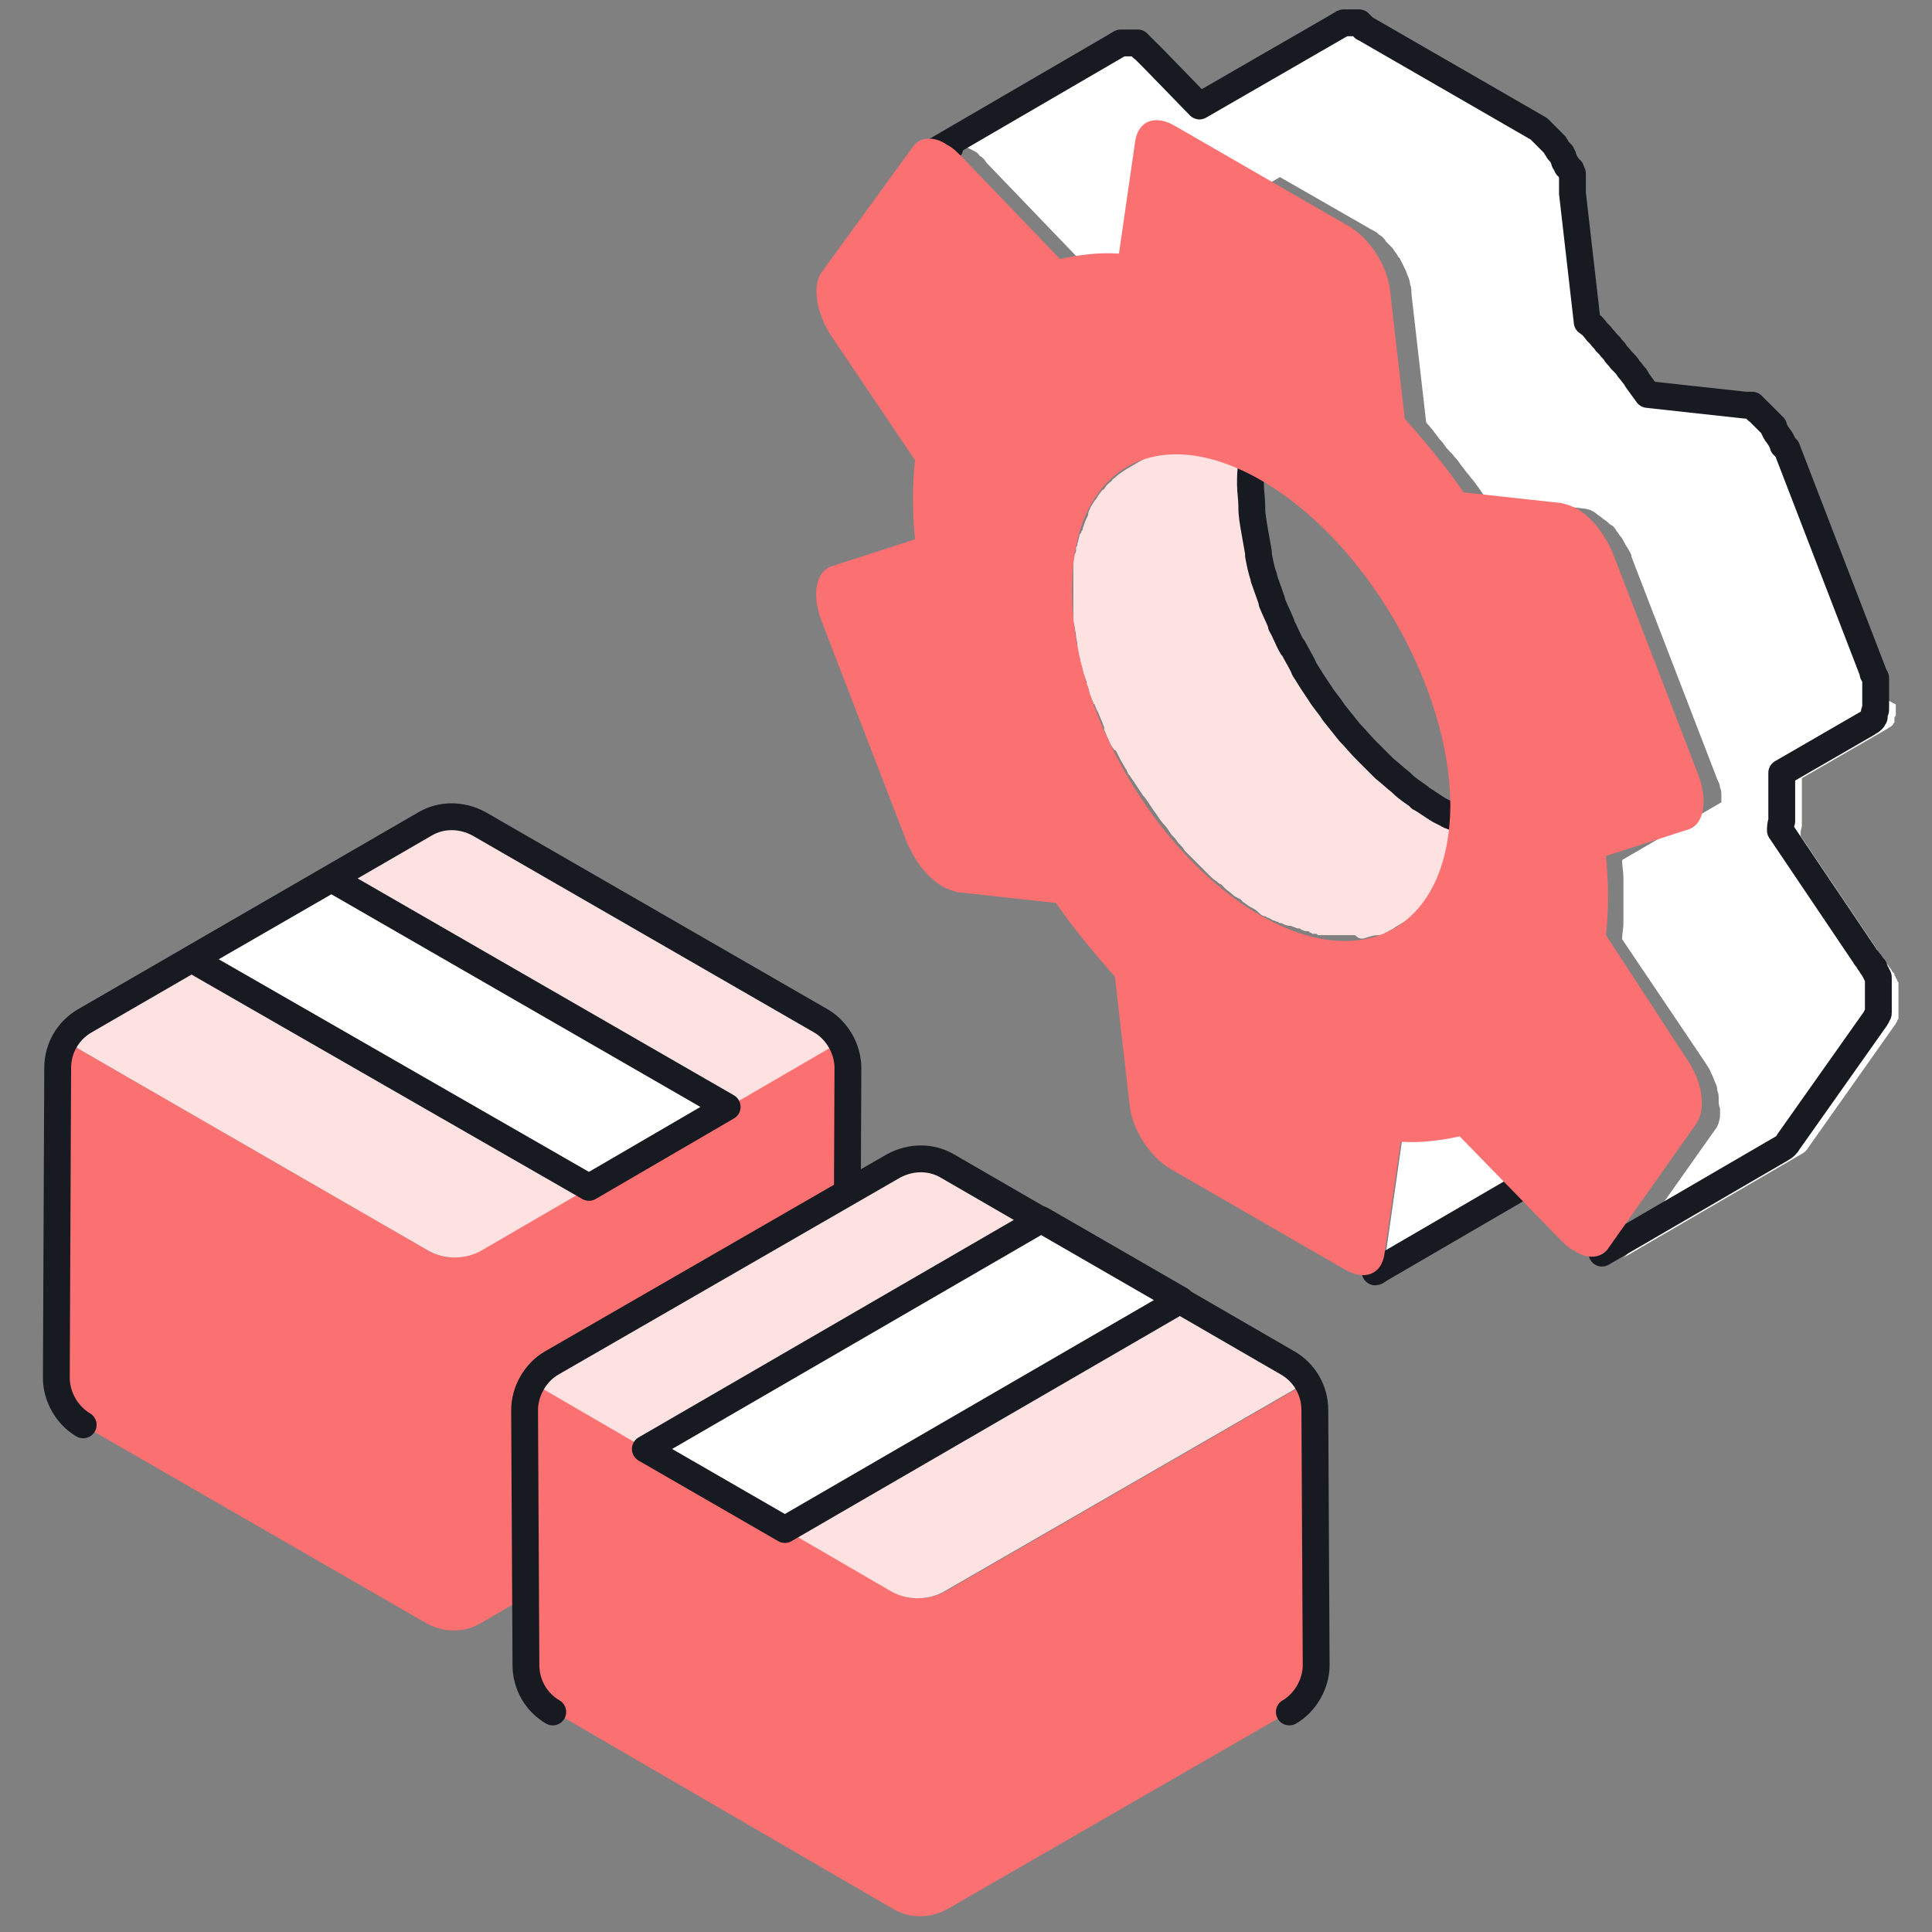 <svg width="144" height="144" viewBox="0 0 144 144" fill="none" xmlns="http://www.w3.org/2000/svg">
<rect x="0" y="0" width="144" height="144" fill="#808080" stroke="none"/>
<path d="M103.3 93.4C103.3 93.6 103.2 93.7 103.2 93.9C103.2 94 103.1 94.2 103 94.3C103 94.4 102.9 94.4 102.8 94.5L102.7 94.6C102.6 94.7 102.5 94.8 102.4 94.8L115.8 87C115.9 86.9 116 86.9 116.1 86.8L116.2 86.7C116.2 86.6 116.3 86.6 116.3 86.5C116.3 86.5 116.3 86.4 116.4 86.4C116.4 86.3 116.5 86.3 116.5 86.2V86.1C116.5 86.1 116.5 86.1 116.5 86C116.5 86 116.5 85.9 116.5 85.8V85.7V85.6L117.7 77.3L104.5 85L103.3 93.4Z" fill="white"/>
<path d="M102.8 94.6C102.7 94.7 102.6 94.8 102.5 94.8L115.9 87C116 86.9 116.1 86.9 116.2 86.8L116.3 86.7C116.3 86.6 116.4 86.6 116.4 86.5C116.4 86.5 116.4 86.4 116.5 86.4C116.5 86.3 116.6 86.3 116.6 86.2V86.1C116.6 86.1 116.6 86.1 116.6 86C116.6 86 116.6 85.9 116.6 85.8V85.7V85.6L117.8 77.3" stroke="#171A21" stroke-width="2" stroke-miterlimit="10" stroke-linecap="round" stroke-linejoin="round"/>
<path d="M101.8 69.9C102.1 69.8 102.4 69.7 102.7 69.7H102.8C102.8 69.7 102.8 69.7 102.9 69.7C103 69.7 103.2 69.6 103.3 69.5C103.4 69.5 103.4 69.5 103.5 69.4C103.7 69.3 103.9 69.2 104 69.1L117.4 61.3C117.2 61.4 117.1 61.5 116.9 61.6C116.8 61.6 116.8 61.7 116.7 61.7C116.6 61.8 116.5 61.8 116.3 61.9H116.2C115.9 62 115.6 62.1 115.3 62.1C115.3 62.1 115.3 62.1 115.2 62.1C115 62.1 114.8 62.2 114.5 62.2C114.4 62.2 114.3 62.2 114.3 62.2C114.2 62.2 114 62.2 113.9 62.2C113.8 62.2 113.7 62.2 113.6 62.2C113.5 62.2 113.4 62.2 113.2 62.2C113.1 62.2 113 62.2 112.9 62.2C112.8 62.2 112.7 62.2 112.6 62.2C112.5 62.2 112.4 62.2 112.3 62.2C112.2 62.2 112.1 62.2 112 62.2C111.9 62.2 111.8 62.2 111.6 62.1C111.5 62.1 111.4 62.1 111.4 62C111.3 62 111.1 61.9 111 61.9C110.9 61.9 110.8 61.9 110.8 61.8C110.7 61.8 110.5 61.7 110.4 61.7C110.3 61.7 110.3 61.7 110.2 61.6C110 61.5 109.8 61.5 109.6 61.4C109.6 61.4 109.6 61.4 109.5 61.4C109.3 61.3 109.1 61.2 108.9 61.1C108.8 61.1 108.8 61 108.7 61C108.5 60.9 108.4 60.9 108.2 60.8C108.1 60.8 108 60.7 108 60.7C107.8 60.6 107.6 60.5 107.4 60.4C106.9 60.1 106.5 59.8 106 59.5C106 59.5 105.9 59.5 105.9 59.4C105.5 59.1 105 58.8 104.6 58.4L104.5 58.3C104.1 58 103.7 57.6 103.3 57.3L103.2 57.2C102.8 56.8 102.4 56.4 102 56L101.9 55.9C101.5 55.5 101.1 55 100.7 54.6C100.3 54.1 99.9 53.6 99.5 53.1C99.2 52.6 98.8 52.2 98.5 51.7C98.3 51.4 98.1 51.1 97.9 50.8C97.7 50.5 97.6 50.3 97.4 50C97.3 49.9 97.3 49.8 97.2 49.6C97 49.2 96.7 48.7 96.5 48.3L96.4 48.2C96.1 47.7 95.9 47.1 95.6 46.6V46.5C95.4 46 95.1 45.4 94.9 44.9V44.8C94.7 44.2 94.5 43.7 94.3 43.1V43C94.1 42.5 94 41.9 93.9 41.4C93.9 41.3 93.9 41.3 93.9 41.2C93.8 40.6 93.7 40.1 93.6 39.5C93.5 38.9 93.4 38.4 93.4 37.8V37.7C93.4 37.2 93.3 36.6 93.3 36.1C93.3 35.6 93.3 35.1 93.4 34.6V34.5C93.4 34 93.5 33.6 93.6 33.2C93.6 33.1 93.6 33.1 93.6 33C93.7 32.6 93.8 32.2 93.9 31.8C93.9 31.7 93.9 31.7 94 31.6C94.1 31.2 94.2 30.9 94.4 30.6V30.5C94.6 30.1 94.8 29.8 95 29.5L95.1 29.4C95.3 29.1 95.5 28.9 95.6 28.7C95.7 28.6 95.7 28.5 95.8 28.5C96 28.3 96.1 28.1 96.3 28C96.4 27.9 96.5 27.9 96.5 27.8C96.8 27.6 97 27.4 97.3 27.2L83.9 35C83.6 35.2 83.3 35.4 83.1 35.6C83 35.7 82.9 35.7 82.9 35.8C82.7 36 82.5 36.1 82.4 36.3C82.3 36.4 82.3 36.5 82.2 36.5C82 36.7 81.8 37 81.7 37.2L81.6 37.3C81.4 37.6 81.2 37.9 81.1 38.3V38.4C81 38.6 80.9 38.8 80.8 39.1C80.8 39.2 80.7 39.3 80.7 39.4C80.7 39.5 80.7 39.5 80.6 39.6C80.6 39.7 80.6 39.7 80.5 39.8C80.4 40 80.4 40.3 80.3 40.5C80.3 40.6 80.3 40.7 80.2 40.8C80.2 40.9 80.2 40.9 80.2 41C80.2 41.1 80.2 41.2 80.1 41.3C80.1 41.5 80 41.7 80 42C80 42.1 80 42.3 80 42.4V42.5C80 42.6 80 42.6 80 42.7C80 42.9 80 43.1 80 43.4C80 43.6 80 43.9 80 44.1C80 44.3 80 44.5 80 44.7C80 44.9 80 45.2 80 45.4C80 45.5 80 45.6 80 45.7V45.8C80 45.9 80 46 80 46C80 46.2 80 46.5 80.1 46.7C80.1 46.9 80.2 47.2 80.2 47.4C80.2 47.6 80.3 47.8 80.3 48.1C80.3 48.3 80.4 48.6 80.4 48.8C80.4 48.9 80.4 49 80.5 49.1C80.5 49.2 80.5 49.2 80.5 49.3C80.5 49.4 80.5 49.5 80.6 49.6C80.7 49.8 80.7 50.1 80.8 50.3C80.9 50.5 80.9 50.7 81 50.8V50.9V51C81.1 51.2 81.2 51.5 81.2 51.7C81.3 51.9 81.4 52.2 81.5 52.4C81.5 52.4 81.5 52.5 81.6 52.5V52.6C81.7 52.7 81.7 52.9 81.8 53C81.9 53.2 82 53.5 82.1 53.7C82.2 53.9 82.2 54 82.3 54.2V54.3V54.4C82.4 54.6 82.5 54.9 82.6 55.1C82.7 55.3 82.8 55.6 83 55.8C83 55.8 83 55.9 83.1 55.9L83.2 56C83.3 56.2 83.4 56.4 83.5 56.6C83.6 56.8 83.8 57.1 83.9 57.3C84 57.4 84 57.5 84.1 57.7L84.2 57.8C84.3 58 84.5 58.2 84.6 58.4C84.8 58.7 85 59 85.2 59.3L85.3 59.4C85.6 59.8 85.9 60.3 86.2 60.7C86.4 61 86.6 61.3 86.8 61.5C87 61.7 87.1 61.9 87.3 62.2C87.5 62.4 87.7 62.6 87.8 62.8C88 63 88.2 63.2 88.3 63.4L88.4 63.5L88.5 63.6C88.6 63.7 88.8 63.9 88.9 64C89.1 64.2 89.3 64.4 89.5 64.6C89.6 64.7 89.6 64.7 89.7 64.8L89.8 64.9C89.9 65 90 65.1 90.1 65.2C90.3 65.4 90.5 65.6 90.7 65.7C90.8 65.8 90.9 65.9 91 65.9L91.1 66C91.2 66.1 91.2 66.1 91.3 66.2C91.5 66.4 91.7 66.5 91.9 66.7C92 66.8 92.2 66.9 92.4 67C92.4 67 92.5 67 92.5 67.1C92.5 67.1 92.6 67.1 92.6 67.2C92.8 67.3 93 67.5 93.2 67.6C93.4 67.7 93.6 67.8 93.8 68L93.9 68.1C94 68.2 94.2 68.3 94.3 68.3C94.4 68.3 94.4 68.4 94.5 68.4C94.6 68.4 94.7 68.5 94.7 68.5C94.8 68.5 94.8 68.6 94.9 68.6C95 68.6 95.1 68.7 95.2 68.7C95.3 68.7 95.3 68.8 95.4 68.8C95.4 68.8 95.4 68.8 95.5 68.8C95.7 68.9 95.9 69 96.1 69C96.1 69 96.1 69 96.2 69C96.4 69.1 96.5 69.1 96.7 69.2H96.8C96.9 69.2 96.9 69.2 97 69.3C97.1 69.3 97.2 69.4 97.3 69.4C97.4 69.4 97.4 69.4 97.4 69.4C97.5 69.4 97.6 69.4 97.6 69.5C97.7 69.5 97.7 69.5 97.8 69.6C97.9 69.6 97.9 69.6 98 69.6C98.1 69.6 98.2 69.6 98.2 69.7H98.3C98.4 69.7 98.5 69.7 98.5 69.7C98.6 69.7 98.7 69.7 98.8 69.7H98.9C99 69.7 99.1 69.7 99.1 69.7C99.2 69.7 99.3 69.7 99.4 69.7H99.5C99.6 69.7 99.6 69.7 99.7 69.7C99.8 69.7 99.9 69.7 100.1 69.7H100.2C100.3 69.7 100.3 69.7 100.4 69.7C100.5 69.7 100.7 69.7 100.8 69.7H100.9H101C101.3 70 101.5 70 101.8 69.9Z" fill="#FEE2E2"/>
<path d="M117.301 61.3C117.101 61.4 117.001 61.5 116.801 61.6C116.701 61.6 116.701 61.7 116.601 61.7C116.501 61.8 116.401 61.8 116.201 61.9H116.101C115.801 62 115.501 62.1 115.201 62.1C115.201 62.1 115.201 62.1 115.101 62.1C114.901 62.1 114.701 62.2 114.401 62.2C114.301 62.2 114.201 62.2 114.201 62.2C114.101 62.2 113.901 62.2 113.801 62.2C113.701 62.2 113.601 62.2 113.501 62.2C113.401 62.2 113.301 62.2 113.101 62.2C113.001 62.2 112.901 62.2 112.801 62.2C112.701 62.2 112.601 62.2 112.501 62.2C112.401 62.2 112.301 62.2 112.201 62.2C112.101 62.2 112.001 62.2 111.901 62.2C111.801 62.2 111.701 62.2 111.501 62.1C111.401 62.1 111.301 62.1 111.301 62C111.201 62 111.001 61.9 110.901 61.9C110.801 61.9 110.701 61.9 110.701 61.8C110.601 61.8 110.401 61.7 110.301 61.7C110.201 61.7 110.201 61.7 110.101 61.6C109.901 61.5 109.701 61.5 109.501 61.4C109.501 61.4 109.501 61.4 109.401 61.4C109.201 61.3 109.001 61.2 108.801 61.1C108.701 61.1 108.701 61 108.601 61C108.401 60.9 108.301 60.9 108.101 60.8C108.001 60.8 107.901 60.7 107.901 60.7C107.701 60.6 107.501 60.5 107.301 60.4C106.801 60.1 106.401 59.8 105.901 59.5C105.901 59.5 105.801 59.5 105.801 59.4C105.401 59.1 104.901 58.8 104.501 58.4L104.401 58.3C104.001 58 103.601 57.6 103.201 57.3L103.101 57.2C102.701 56.8 102.301 56.4 101.901 56L101.801 55.9C101.401 55.5 101.001 55 100.601 54.6C100.201 54.1 99.801 53.6 99.401 53.1C99.101 52.6 98.701 52.2 98.401 51.7C98.201 51.4 98.001 51.1 97.801 50.8C97.601 50.5 97.501 50.3 97.301 50C97.201 49.9 97.201 49.8 97.101 49.6C96.901 49.2 96.601 48.7 96.401 48.3L96.301 48.2C96.001 47.7 95.801 47.1 95.501 46.6V46.5C95.301 46 95.001 45.4 94.801 44.9V44.8C94.601 44.2 94.401 43.7 94.201 43.1V43C94.001 42.5 93.901 41.9 93.801 41.4C93.801 41.3 93.801 41.3 93.801 41.2C93.701 40.6 93.601 40.1 93.501 39.5C93.401 38.9 93.301 38.4 93.301 37.8V37.7C93.301 37.2 93.201 36.6 93.201 36.1C93.201 35.6 93.201 35.1 93.301 34.6V34.5C93.301 34 93.401 33.6 93.501 33.2C93.501 33.1 93.501 33.1 93.501 33C93.601 32.6 93.701 32.2 93.801 31.8C93.801 31.7 93.801 31.7 93.901 31.6C94.001 31.2 94.101 30.9 94.301 30.6V30.5C94.501 30.1 94.701 29.8 94.901 29.5L95.001 29.4C95.201 29.1 95.401 28.9 95.501 28.7C95.601 28.6 95.601 28.5 95.701 28.5C95.901 28.3 96.001 28.1 96.201 28C96.301 27.9 96.401 27.9 96.401 27.8C96.701 27.6 96.901 27.4 97.201 27.2" stroke="#171A21" stroke-width="2" stroke-miterlimit="10" stroke-linecap="round" stroke-linejoin="round"/>
<path d="M140.301 51.8C140.301 51.7 140.301 51.7 140.301 51.6V51.5V51.4V51.3C140.301 51.2 140.301 51.2 140.301 51.1C140.301 51 140.301 51 140.301 50.9C140.301 50.8 140.301 50.8 140.301 50.7V50.6C140.301 50.5 140.301 50.5 140.301 50.4C140.301 50.3 140.301 50.3 140.201 50.2C140.201 50.1 140.201 50.1 140.101 50V49.9L133.701 33.3C133.701 33.3 133.701 33.2 133.601 33.2C133.601 33.2 133.601 33.1 133.501 33.1C133.501 33.1 133.501 33 133.401 33V32.9C133.401 32.8 133.301 32.8 133.301 32.7C133.301 32.6 133.201 32.6 133.201 32.5C133.101 32.4 133.001 32.2 132.901 32.1C132.901 32 132.801 32 132.801 31.9C132.801 31.8 132.701 31.8 132.701 31.7C132.701 31.7 132.701 31.7 132.701 31.6C132.701 31.6 132.701 31.6 132.601 31.5L132.501 31.4L132.401 31.3C132.401 31.3 132.401 31.3 132.301 31.2L132.201 31.1L132.101 31L132.001 30.9L131.901 30.8L131.801 30.7L131.701 30.6L131.601 30.5L131.501 30.4C131.501 30.4 131.401 30.4 131.401 30.3C131.401 30.3 131.301 30.3 131.301 30.2C131.301 30.2 131.201 30.2 131.201 30.1C131.201 30.1 131.101 30.1 131.101 30C131.101 30 131.101 30 131.001 30H130.901H130.801H130.701H130.601L123.301 29.2C123.001 28.8 122.801 28.5 122.501 28.1C122.501 28 122.401 28 122.401 27.9C122.201 27.7 122.101 27.5 121.901 27.3C121.801 27.1 121.601 26.9 121.501 26.8C121.401 26.7 121.401 26.7 121.301 26.6C121.201 26.4 121.001 26.3 120.901 26.1C120.801 25.9 120.601 25.8 120.501 25.6C120.401 25.5 120.301 25.4 120.201 25.3C120.101 25.1 119.901 25 119.801 24.8C119.701 24.7 119.601 24.6 119.501 24.5C119.301 24.2 119.101 24 118.801 23.8L117.701 14.2V14.1C117.701 14 117.701 14 117.701 13.9C117.701 13.8 117.701 13.8 117.701 13.7C117.701 13.6 117.701 13.6 117.701 13.5V13.4C117.701 13.3 117.701 13.3 117.701 13.2C117.701 13.1 117.701 13.1 117.701 13C117.701 12.9 117.701 12.9 117.701 12.8C117.701 12.7 117.701 12.7 117.601 12.6V12.5C117.601 12.5 117.601 12.4 117.501 12.4C117.501 12.4 117.501 12.3 117.401 12.3C117.401 12.3 117.401 12.2 117.301 12.2C117.301 12.1 117.301 12.1 117.201 12C117.201 11.9 117.101 11.9 117.101 11.8C117.101 11.7 117.001 11.6 117.001 11.5C117.001 11.4 116.901 11.4 116.901 11.3C116.901 11.3 116.901 11.2 116.801 11.2C116.801 11.2 116.801 11.1 116.701 11.1C116.601 11 116.601 10.9 116.501 10.8C116.501 10.7 116.401 10.7 116.401 10.6L116.301 10.5L116.201 10.4L116.101 10.3L116.001 10.2L115.901 10.1L115.801 10L115.701 9.9L115.601 9.8L115.501 9.7L115.401 9.6L115.301 9.5L115.201 9.4L102.201 1.9C102.201 1.9 102.101 1.9 102.101 1.8C102.101 1.8 102.001 1.8 102.001 1.7C102.001 1.7 101.901 1.7 101.901 1.6C101.901 1.6 101.801 1.6 101.801 1.5H101.701H101.601H101.501H101.401H101.301H101.201H101.101C101.001 1.5 101.001 1.5 100.901 1.5C100.801 1.5 100.801 1.5 100.701 1.5C100.601 1.5 100.601 1.5 100.501 1.6C100.401 1.6 100.301 1.7 100.301 1.7L89.901 7.7L86.501 4.2L86.401 4.1L86.301 4L86.201 3.9L86.101 3.8L86.001 3.7L85.901 3.6L85.801 3.5L85.701 3.4C85.701 3.4 85.601 3.4 85.601 3.3C85.601 3.3 85.501 3.3 85.501 3.2C85.501 3.2 85.401 3.2 85.401 3.1C85.401 3.1 85.301 3.1 85.301 3H85.201H85.101H85.001H84.901H84.801C84.801 3 84.801 3 84.701 3C84.701 3 84.701 3 84.601 3H84.501C84.401 3 84.401 3 84.301 3C84.201 3 84.201 3 84.101 3C84.001 3 84.001 3 83.901 3.1C83.801 3.1 83.701 3.2 83.701 3.2L70.301 11C70.401 10.9 70.601 10.9 70.801 10.8C71.001 10.8 71.101 10.8 71.301 10.8C71.501 10.8 71.701 10.9 71.901 10.9C72.101 11 72.301 11.1 72.501 11.2C72.701 11.3 72.901 11.4 73.001 11.6C73.201 11.7 73.401 11.9 73.501 12.1L80.801 19.7C81.101 19.6 81.401 19.6 81.601 19.5C82.001 19.4 82.501 19.4 82.901 19.3H83.001C83.401 19.3 83.701 19.3 84.101 19.2C84.401 19.2 84.801 19.2 85.101 19.2L95.401 13.2L102.201 17.1C102.401 17.2 102.601 17.3 102.801 17.5C103.001 17.6 103.201 17.8 103.301 18C103.501 18.2 103.601 18.3 103.801 18.5C103.901 18.7 104.101 18.9 104.201 19.1C104.201 19.1 104.201 19.2 104.301 19.2C104.401 19.4 104.501 19.6 104.601 19.8C104.701 20 104.801 20.2 104.901 20.5C105.001 20.7 105.101 21 105.101 21.2C105.201 21.4 105.201 21.7 105.201 21.9L106.301 31.5C106.601 31.8 106.901 32.2 107.201 32.6C107.301 32.8 107.501 32.9 107.601 33.1C107.801 33.4 108.001 33.6 108.301 33.9C108.401 34.1 108.601 34.2 108.701 34.4C108.901 34.7 109.101 34.9 109.301 35.2C109.501 35.4 109.601 35.6 109.801 35.8C110.101 36.2 110.401 36.6 110.701 37.1L118.001 37.9C118.201 37.9 118.401 38 118.501 38C118.701 38.1 118.901 38.2 119.001 38.3C119.101 38.4 119.301 38.5 119.401 38.6C119.501 38.7 119.701 38.8 119.801 38.9C119.901 39 120.001 39.1 120.201 39.2C120.301 39.3 120.401 39.4 120.501 39.6C120.601 39.7 120.701 39.9 120.801 40C120.901 40.1 121.001 40.3 121.101 40.5C121.201 40.7 121.301 40.8 121.401 41C121.501 41.2 121.601 41.3 121.601 41.5L128.001 58.1C128.101 58.3 128.201 58.5 128.201 58.7C128.301 58.9 128.301 59.1 128.301 59.3C128.301 59.5 128.301 59.6 128.301 59.8L120.901 64.1C120.901 64.5 121.001 65 121.001 65.4C121.001 65.5 121.001 65.7 121.001 65.8C121.001 66.2 121.001 66.6 121.001 67V67.1C121.001 67.5 121.001 68 121.001 68.4C121.001 68.5 121.001 68.6 121.001 68.8C121.001 69.2 120.901 69.6 120.901 70L127.101 79.2C127.201 79.4 127.401 79.6 127.501 79.9C127.601 80.1 127.701 80.3 127.801 80.6C127.901 80.8 128.001 81 128.001 81.3C128.101 81.5 128.101 81.7 128.101 82C128.101 82.2 128.101 82.4 128.201 82.6C128.201 82.8 128.201 83 128.201 83.2C128.201 83.4 128.101 83.6 128.101 83.7C128.001 83.9 128.001 84 127.901 84.1L121.401 93.3C121.301 93.5 121.101 93.7 120.901 93.8L134.301 86C134.501 85.9 134.701 85.7 134.801 85.5L141.301 76.3C141.301 76.2 141.401 76.2 141.401 76.1C141.401 76 141.501 76 141.501 75.9V75.8C141.501 75.7 141.501 75.7 141.501 75.6V75.5C141.501 75.5 141.501 75.5 141.501 75.4C141.501 75.4 141.501 75.4 141.501 75.3V75.2V75.1V75C141.501 75 141.501 75 141.501 74.9C141.501 74.9 141.501 74.9 141.501 74.8V74.7V74.6C141.501 74.6 141.501 74.5 141.501 74.4V74.3C141.501 74.2 141.501 74.2 141.501 74.1C141.501 74 141.501 74 141.501 73.9C141.501 73.8 141.501 73.8 141.501 73.7C141.501 73.6 141.501 73.6 141.501 73.5C141.501 73.4 141.501 73.4 141.501 73.3C141.501 73.2 141.501 73.2 141.401 73.1C141.401 73 141.401 73 141.301 72.9C141.301 72.8 141.301 72.8 141.201 72.7V72.6C141.201 72.6 141.201 72.5 141.101 72.5C141.101 72.5 141.101 72.4 141.001 72.4C141.001 72.3 141.001 72.3 140.901 72.2C140.901 72.2 140.901 72.1 140.801 72.1C140.801 72 140.701 71.9 140.601 71.8C140.501 71.7 140.501 71.6 140.401 71.5L134.201 62.3C134.201 62.1 134.201 61.9 134.301 61.6C134.301 61.4 134.301 61.3 134.301 61.1C134.301 61 134.301 60.9 134.301 60.7C134.301 60.6 134.301 60.6 134.301 60.5C134.301 60.2 134.301 59.8 134.301 59.4V59.3C134.301 59 134.301 58.7 134.301 58.4C134.301 58.3 134.301 58.2 134.301 58.1V58L140.701 54.3C140.801 54.2 140.901 54.2 141.001 54.1L141.101 54C141.101 53.9 141.201 53.9 141.201 53.8C141.201 53.8 141.201 53.8 141.201 53.7C141.201 53.7 141.201 53.7 141.201 53.6V53.5C141.201 53.4 141.301 53.4 141.301 53.3V53.2C141.301 53.1 141.301 53.1 141.301 53C141.301 53 141.301 52.9 141.301 52.8V52.7V52.6V52.5C140.301 52 140.301 52 140.301 51.8C140.301 51.9 140.301 51.9 140.301 51.8Z" fill="white"/>
<path d="M119.901 92.9C119.801 93.1 119.601 93.3 119.401 93.4L132.801 85.6C133.001 85.5 133.201 85.3 133.301 85.1L139.801 75.9C139.801 75.8 139.901 75.8 139.901 75.7C139.901 75.6 140.001 75.6 140.001 75.5V75.4C140.001 75.3 140.001 75.3 140.001 75.2V75.1C140.001 75.1 140.001 75.1 140.001 75C140.001 75 140.001 75 140.001 74.9V74.8V74.7V74.6C140.001 74.6 140.001 74.6 140.001 74.5C140.001 74.5 140.001 74.5 140.001 74.4V74.3V74.2C140.001 74.2 140.001 74.1 140.001 74V73.9C140.001 73.8 140.001 73.8 140.001 73.7C140.001 73.6 140.001 73.6 140.001 73.5C140.001 73.4 140.001 73.4 140.001 73.3C140.001 73.2 140.001 73.2 140.001 73.1C140.001 73 140.001 73 140.001 72.9C140.001 72.8 140.001 72.8 139.901 72.7C139.901 72.6 139.901 72.6 139.801 72.5C139.801 72.4 139.801 72.4 139.701 72.3V72.2C139.701 72.2 139.701 72.1 139.601 72.1C139.601 72.1 139.601 72 139.501 72C139.501 71.9 139.501 71.9 139.401 71.8C139.401 71.8 139.401 71.7 139.301 71.7C139.301 71.6 139.201 71.5 139.101 71.4C139.001 71.3 139.001 71.2 138.901 71.1L132.701 61.9C132.701 61.7 132.701 61.5 132.801 61.2C132.801 61 132.801 60.9 132.801 60.7C132.801 60.6 132.801 60.5 132.801 60.3C132.801 60.2 132.801 60.2 132.801 60.1C132.801 59.8 132.801 59.4 132.801 59V58.9C132.801 58.6 132.801 58.3 132.801 58C132.801 57.9 132.801 57.8 132.801 57.7V57.6L139.201 53.9C139.301 53.8 139.401 53.8 139.501 53.7L139.601 53.6C139.601 53.5 139.701 53.5 139.701 53.4C139.701 53.4 139.701 53.4 139.701 53.3C139.701 53.3 139.701 53.3 139.701 53.2V53.1C139.701 53 139.801 53 139.801 52.9V52.8C139.801 52.7 139.801 52.7 139.801 52.6C139.801 52.6 139.801 52.5 139.801 52.4V52.3V52.2V52.1V52V51.9V51.8V51.7V51.6V51.5C139.801 51.4 139.801 51.4 139.801 51.3C139.801 51.2 139.801 51.2 139.801 51.1C139.801 51 139.801 51 139.801 50.9V50.8C139.801 50.7 139.801 50.7 139.801 50.6C139.801 50.5 139.801 50.5 139.701 50.4C139.701 50.3 139.701 50.3 139.601 50.2V50.1L133.201 33.5C133.201 33.5 133.201 33.4 133.101 33.4C133.101 33.4 133.101 33.3 133.001 33.3C133.001 33.3 133.001 33.2 132.901 33.2V33.1C132.901 33 132.801 33 132.801 32.9C132.801 32.8 132.701 32.8 132.701 32.7C132.601 32.6 132.501 32.4 132.401 32.3C132.401 32.2 132.301 32.2 132.301 32.1C132.301 32 132.201 32 132.201 31.9C132.201 31.9 132.201 31.9 132.201 31.8C132.201 31.8 132.201 31.8 132.101 31.7L132.001 31.6L131.901 31.5C131.901 31.5 131.901 31.5 131.801 31.4L131.701 31.3L131.601 31.2L131.501 31.1L131.401 31L131.301 30.9L131.201 30.8L131.101 30.7L131.001 30.6C131.001 30.6 130.901 30.6 130.901 30.5C130.901 30.5 130.801 30.5 130.801 30.4C130.801 30.4 130.701 30.4 130.701 30.3C130.701 30.3 130.601 30.3 130.601 30.2C130.601 30.2 130.601 30.2 130.501 30.2H130.401H130.301H130.201H130.101L122.801 29.4C122.501 29 122.301 28.7 122.001 28.3C122.001 28.2 121.901 28.2 121.901 28.1C121.701 27.9 121.601 27.7 121.401 27.5C121.301 27.3 121.101 27.1 121.001 27C120.901 26.9 120.901 26.9 120.801 26.8C120.701 26.6 120.501 26.5 120.401 26.3C120.301 26.1 120.101 26 120.001 25.8C119.901 25.7 119.801 25.6 119.701 25.5C119.601 25.3 119.401 25.2 119.301 25C119.201 24.9 119.101 24.8 119.001 24.7C118.801 24.4 118.601 24.2 118.301 24L117.201 14.4V14.3C117.201 14.2 117.201 14.2 117.201 14.1C117.201 14 117.201 14 117.201 13.9C117.201 13.8 117.201 13.8 117.201 13.7V13.6C117.201 13.5 117.201 13.5 117.201 13.4C117.201 13.3 117.201 13.3 117.201 13.2C117.201 13.1 117.201 13.1 117.201 13C117.201 12.9 117.201 12.9 117.101 12.8V12.7C117.101 12.7 117.101 12.6 117.001 12.6C117.001 12.6 117.001 12.5 116.901 12.5C116.901 12.5 116.901 12.4 116.801 12.4C116.801 12.3 116.801 12.3 116.701 12.2C116.701 12.1 116.601 12.1 116.601 12C116.601 11.9 116.501 11.8 116.501 11.7C116.501 11.6 116.401 11.6 116.401 11.5C116.401 11.5 116.401 11.4 116.301 11.4C116.301 11.4 116.301 11.3 116.201 11.3C116.101 11.2 116.101 11.1 116.001 11C116.001 10.9 115.901 10.9 115.901 10.8L115.801 10.7L115.701 10.6L115.601 10.5L115.501 10.4L115.401 10.3L115.301 10.2L115.201 10.1L115.101 10L115.001 9.9L114.901 9.8L114.801 9.7L114.701 9.6L101.701 2.1C101.701 2.1 101.601 2.1 101.601 2C101.601 2 101.501 2 101.501 1.9C101.501 1.9 101.401 1.9 101.401 1.8C101.401 1.8 101.301 1.8 101.301 1.7H101.201H101.101H101.001H100.901H100.801H100.701H100.601C100.501 1.7 100.501 1.7 100.401 1.7C100.301 1.7 100.301 1.7 100.201 1.7C100.101 1.7 100.101 1.7 100.001 1.8C99.901 1.8 99.801 1.9 99.801 1.9L89.401 7.9L86.001 4.4L85.901 4.3L85.801 4.2L85.701 4.1L85.601 4L85.501 3.9L85.401 3.8L85.301 3.7L85.201 3.6C85.201 3.6 85.101 3.6 85.101 3.5C85.101 3.5 85.001 3.5 85.001 3.4C85.001 3.4 84.901 3.4 84.901 3.3C84.901 3.3 84.801 3.3 84.801 3.2H84.701H84.601H84.501H84.401H84.301C84.301 3.2 84.301 3.2 84.201 3.2C84.201 3.2 84.201 3.2 84.101 3.2H84.001C83.901 3.2 83.901 3.2 83.801 3.2C83.701 3.2 83.701 3.2 83.601 3.2C83.501 3.2 83.501 3.2 83.401 3.3C83.301 3.3 83.201 3.4 83.201 3.4L69.801 11.2C69.901 11.1 70.101 11.1 70.301 11C70.501 11 70.601 11 70.801 11" stroke="#171A21" stroke-width="2" stroke-miterlimit="10" stroke-linecap="round" stroke-linejoin="round"/>
<path d="M125.7 78.9C126.9 80.6 127.2 82.7 126.4 83.8L119.9 93C119.4 93.8 118.3 93.9 117.3 93.2C116.9 93 116.6 92.7 116.2 92.3L108.8 84.7C107.4 85 105.9 85.2 104.4 85.1L103.2 93.4C103 95 101.7 95.5 100.2 94.6L87.2 87.1C85.7 86.2 84.4 84.2 84.2 82.4L83.1 72.8C81.6 71.1 80.1 69.3 78.7 67.3L71.4 66.5C71 66.4 70.7 66.3 70.3 66.1C69.2 65.5 68.2 64.2 67.6 62.8L61.2 46.2C60.5 44.3 60.8 42.6 62 42.2L68.2 40.2C68 38.1 68 36.2 68.2 34.3L62 25.1C60.8 23.3 60.5 21.2 61.3 20.2L68 11C68.5 10.2 69.6 10.1 70.6 10.8C71 11 71.3 11.3 71.7 11.7L79 19.3C80.4 19 81.9 18.8 83.4 18.9L84.6 10.6C84.8 9 86.1 8.5 87.6 9.4L100.6 16.9C102.1 17.8 103.4 19.8 103.6 21.6L104.7 31.2C106.2 32.9 107.7 34.7 109.1 36.7L116.4 37.5C116.8 37.6 117.1 37.7 117.5 37.9C118.6 38.5 119.6 39.8 120.2 41.2L126.6 57.8C127.3 59.7 127 61.4 125.9 61.8L119.7 63.8C119.9 65.9 119.9 67.8 119.7 69.7L125.7 78.9ZM93.9 68.2C101.7 72.7 108 69.1 108.1 60.1C108.1 51.2 101.8 40.3 94 35.8C86.2 31.3 79.9 34.9 79.9 43.9C79.8 52.8 86.1 63.7 93.9 68.2Z" fill="#FB7070"/>
<path d="M31.899 93.2L5.899 78.2C5.199 77.8 4.399 78.3 4.399 79.1L4.299 102.8C4.299 104.2 5.099 105.6 6.299 106.3L31.799 121C33.099 121.7 34.599 121.7 35.799 121L61.099 106.3C62.299 105.6 63.099 104.3 63.099 102.8L63.199 79C63.199 78.2 62.399 77.7 61.699 78.1L35.899 93.1C34.599 93.9 33.099 93.9 31.899 93.2Z" fill="#FB7070"/>
<path d="M61.7 78.2L35.9 93.2C34.7 93.9 33.1 93.9 31.9 93.2L5.9 78.2C5.2 77.8 5.2 76.8 5.9 76.5L31.7 61.5C32.9 60.8 34.5 60.8 35.7 61.5L61.7 76.5C62.4 76.8 62.4 77.8 61.7 78.2Z" fill="#FEE2E2"/>
<path d="M61.099 106.2C62.299 105.5 63.099 104.2 63.099 102.7L63.199 79.6C63.199 78.2 62.399 76.8 61.199 76.1L35.699 61.4C34.399 60.7 32.899 60.7 31.699 61.4L6.299 76.1C5.099 76.8 4.299 78.1 4.299 79.6L4.199 102.7C4.199 104.1 4.999 105.5 6.199 106.2" stroke="#171A21" stroke-width="2" stroke-miterlimit="10" stroke-linecap="round" stroke-linejoin="round"/>
<path d="M14.299 71.5L43.899 88.5L54.199 82.5L24.699 65.5L14.299 71.5Z" fill="white" stroke="#171A21" stroke-width="2" stroke-miterlimit="10" stroke-linecap="round" stroke-linejoin="round"/>
<path d="M70.499 118.6L96.499 103.6C97.199 103.2 97.999 103.7 97.999 104.5L98.099 124.1C98.099 125.5 97.299 126.9 96.099 127.6L70.599 142.3C69.299 143 67.799 143 66.599 142.3L41.299 127.6C40.099 126.9 39.299 125.6 39.299 124.1L39.199 104.5C39.199 103.7 39.999 103.2 40.699 103.6L66.499 118.6C67.699 119.3 69.199 119.3 70.499 118.6Z" fill="#FB7070"/>
<path d="M40.599 103.6L66.399 118.6C67.599 119.3 69.199 119.3 70.399 118.6L96.399 103.6C97.099 103.2 97.099 102.2 96.399 101.9L70.599 86.9C69.399 86.2 67.799 86.2 66.599 86.9L40.599 101.9C39.899 102.2 39.899 103.2 40.599 103.6Z" fill="#FEE2E2"/>
<path d="M41.2 127.6C40 126.9 39.2 125.6 39.2 124.1L39.1 105.1C39.1 103.7 39.9 102.3 41.1 101.6L66.6 86.9C67.9 86.2 69.4 86.2 70.6 86.9L96 101.6C97.2 102.3 98 103.6 98 105.1L98.1 124.1C98.1 125.5 97.3 126.9 96.1 127.6" stroke="#171A21" stroke-width="2" stroke-miterlimit="10" stroke-linecap="round" stroke-linejoin="round"/>
<path d="M88 96.9L58.5 114L48.1 108L77.6 90.9L88 96.9Z" fill="white" stroke="#171A21" stroke-width="2" stroke-miterlimit="10" stroke-linecap="round" stroke-linejoin="round"/>
</svg>
